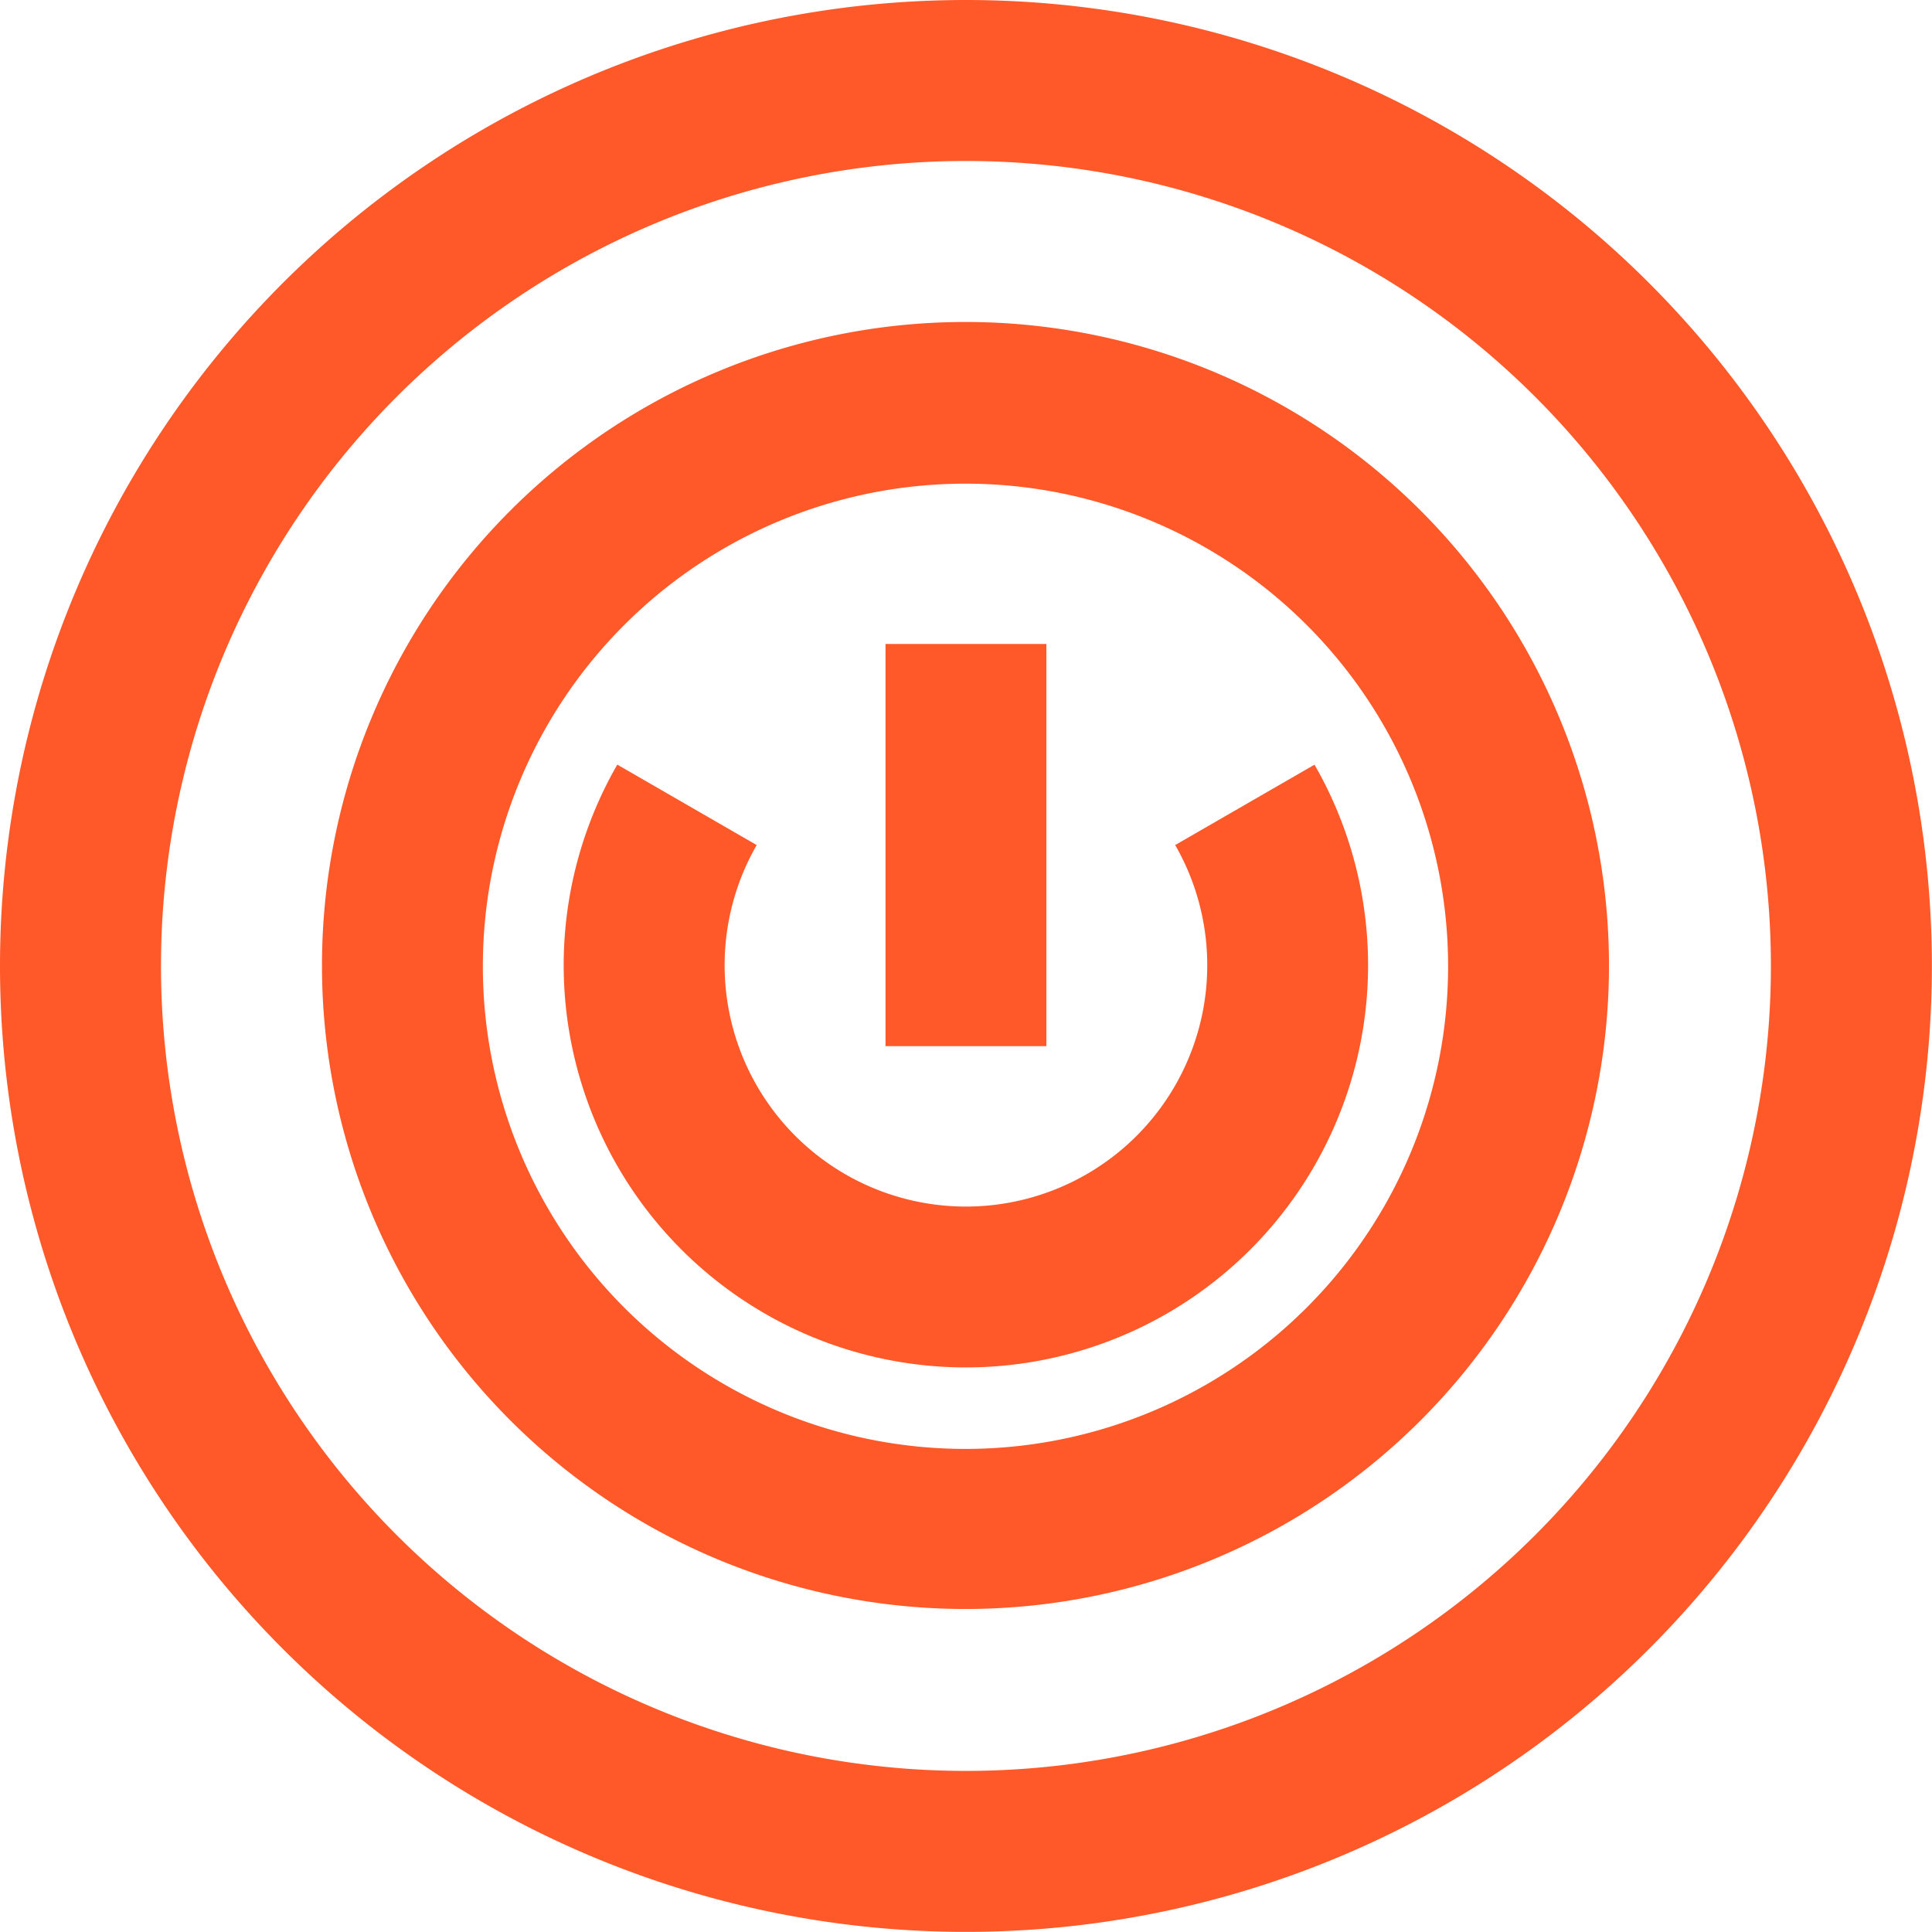 <svg id="svgexport-17_57_" data-name="svgexport-17 (57)" xmlns="http://www.w3.org/2000/svg" width="16.813" height="16.813" viewBox="0 0 16.813 16.813">
  <path id="Path_16353" data-name="Path 16353" d="M8.406,0a8.406,8.406,0,1,0,8.406,8.406A8.406,8.406,0,0,0,8.406,0Zm0,15.411a7.005,7.005,0,1,1,7.005-7.005A7.005,7.005,0,0,1,8.406,15.411Z" fill="#ff5929"/>
  <path id="Path_16354" data-name="Path 16354" d="M37.6,32a5.6,5.6,0,1,0,5.6,5.6A5.6,5.6,0,0,0,37.6,32Zm0,9.807a4.2,4.2,0,1,1,4.2-4.2A4.2,4.2,0,0,1,37.6,41.807Z" transform="translate(-29.198 -29.198)" fill="#ff5929"/>
  <path id="Path_16355" data-name="Path 16355" d="M88,64h1.4v3.5H88Z" transform="translate(-80.294 -58.396)" fill="#ff5929"/>
  <path id="Path_16356" data-name="Path 16356" d="M62.534,75.994l-1.213.7a2.1,2.1,0,1,1-3.642,0l-1.213-.7a3.5,3.5,0,1,0,6.067,0Z" transform="translate(-51.094 -69.34)" fill="#ff5929"/>
</svg>
